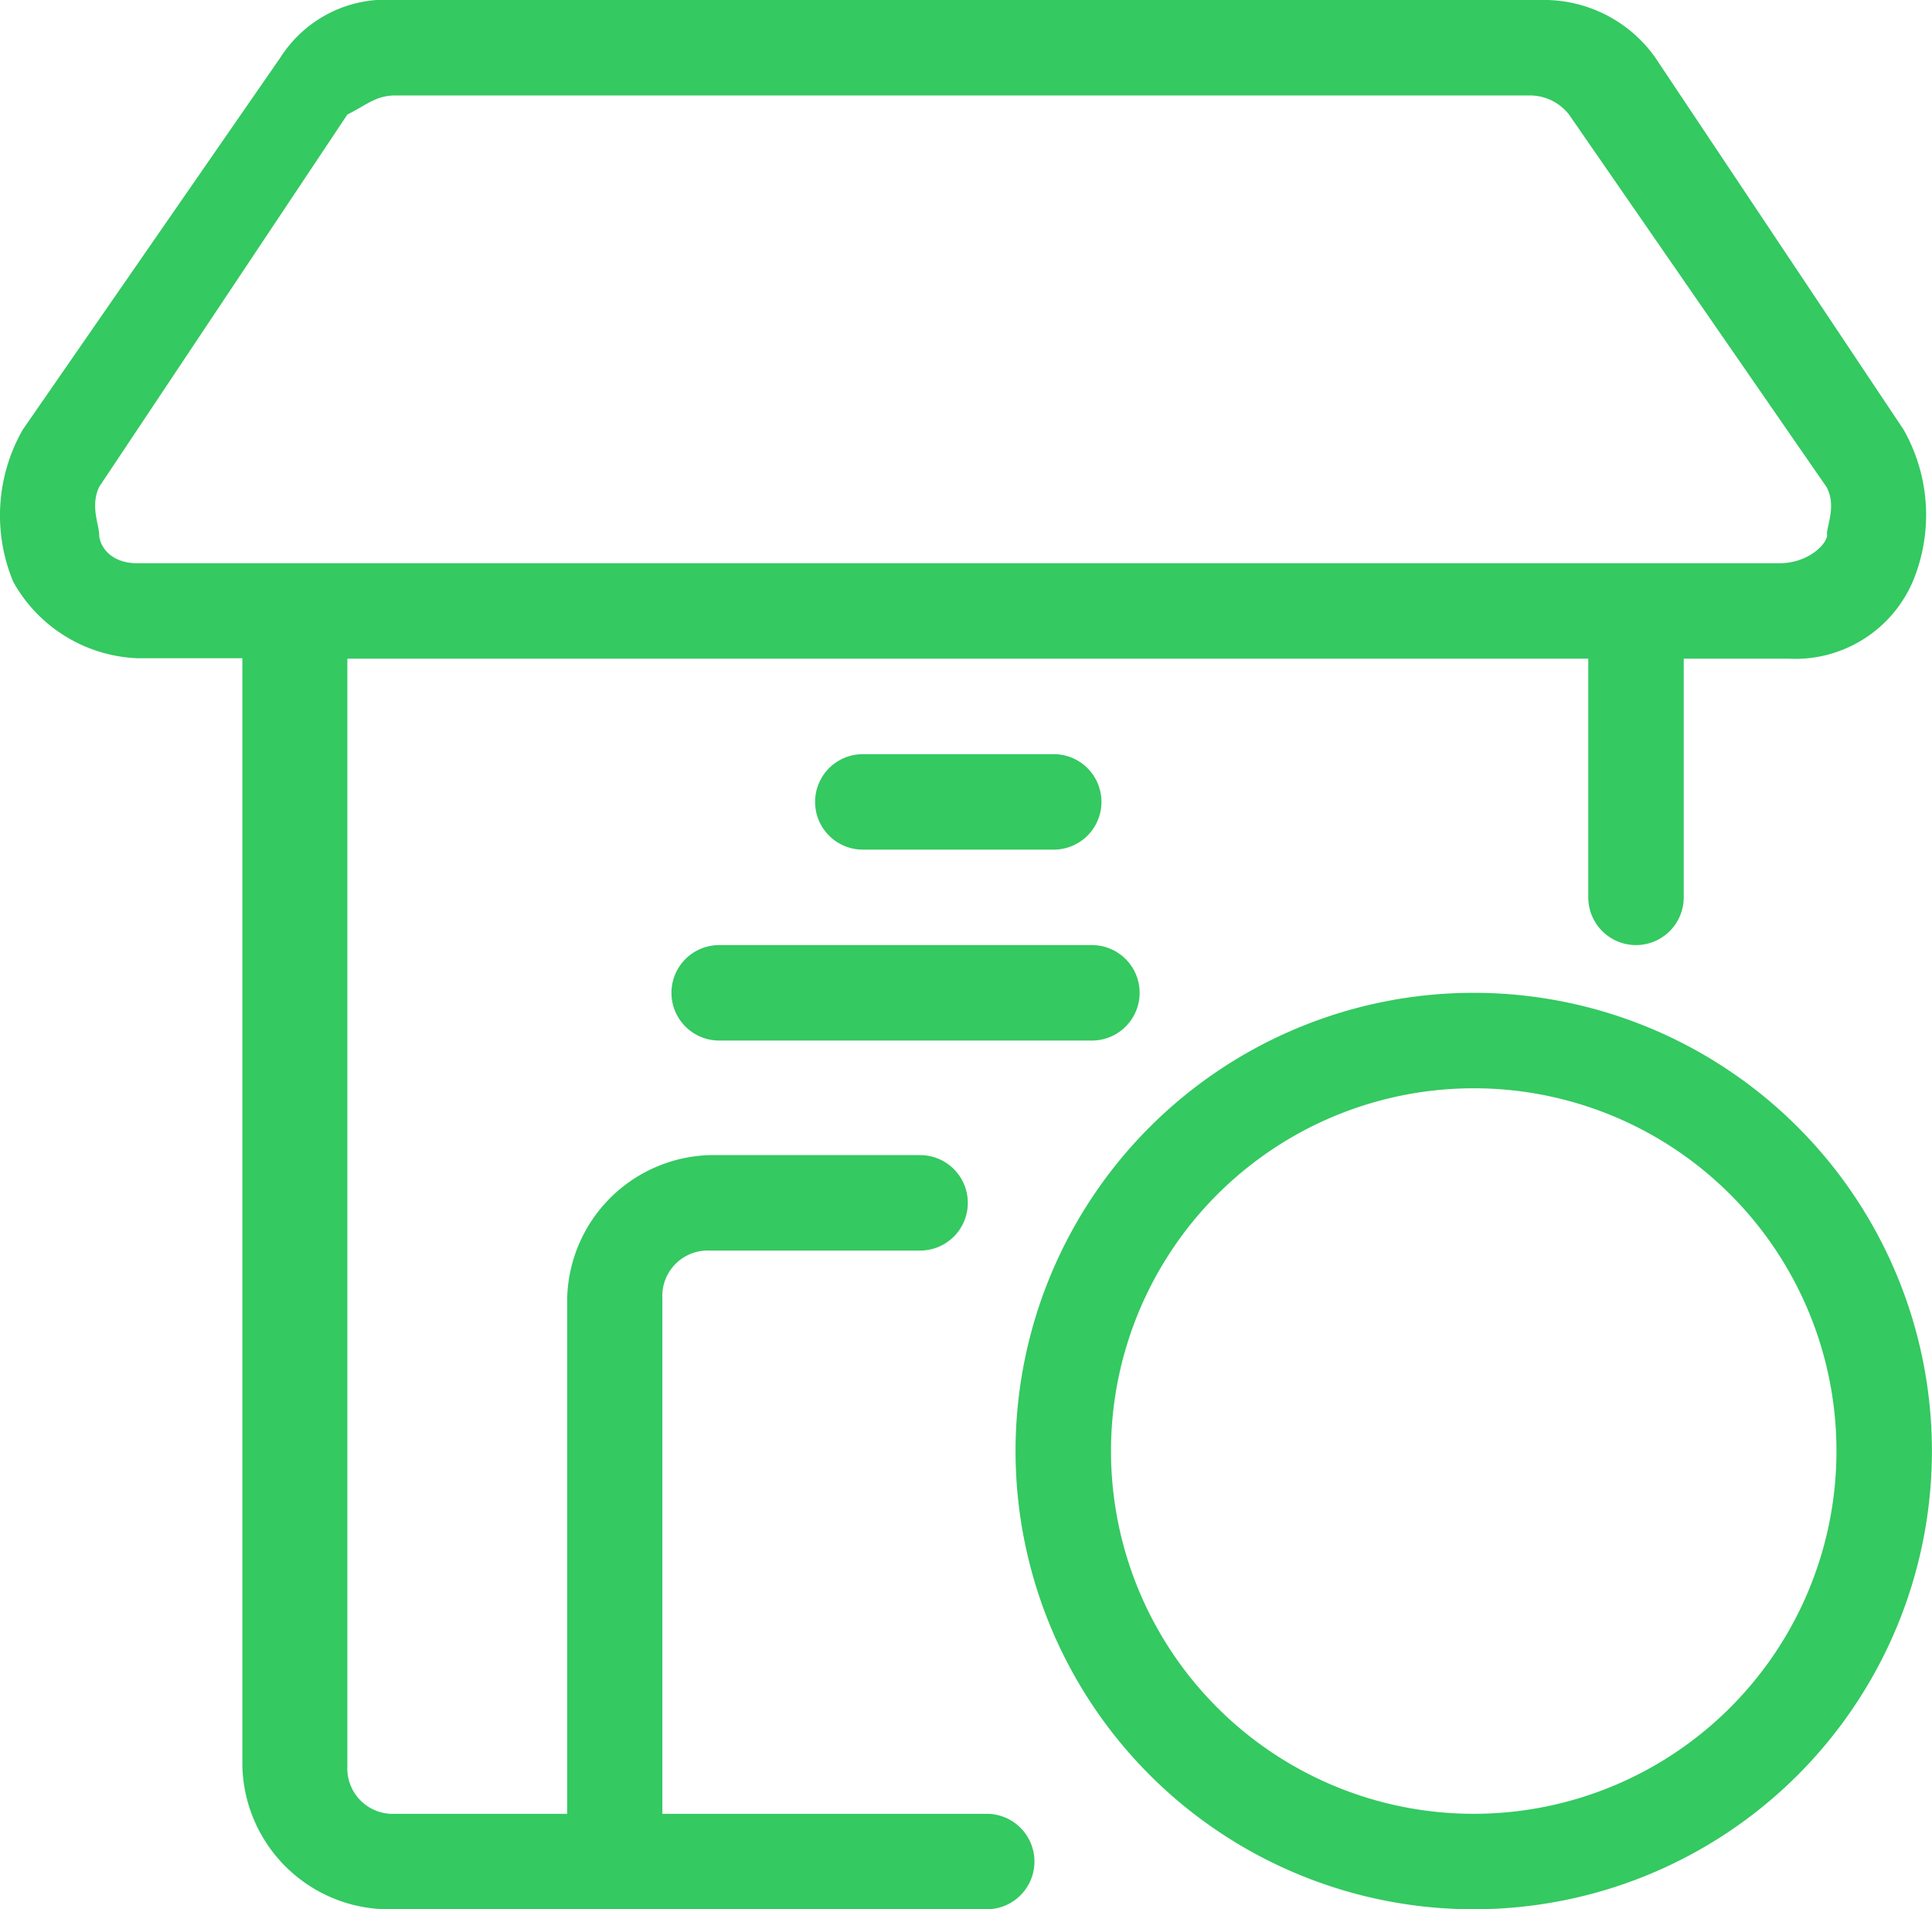 <svg xmlns="http://www.w3.org/2000/svg" width="21.252" height="21" viewBox="0 0 21.252 21">
  <g id="noun_favourite_692233" transform="translate(-1.861 -2.5)">
    <g id="Group_3660" data-name="Group 3660" transform="translate(1.861 2.5)">
      <path id="Path_2258" data-name="Path 2258" d="M22.8,7.225,20.067,3.13a1.5,1.5,0,0,0-1.26-.63H6.207a1.375,1.375,0,0,0-1.26.63L2.112,7.225A1.9,1.9,0,0,0,2.007,8.9a1.639,1.639,0,0,0,1.365.84H4.527v12.18A1.615,1.615,0,0,0,6.1,23.5h6.615a.525.525,0,0,0,0-1.05H9.147V16.78a.5.5,0,0,1,.525-.525h2.31a.525.525,0,1,0,0-1.05H9.672A1.615,1.615,0,0,0,8.1,16.78v5.67H6.207a.5.5,0,0,1-.525-.525V9.745h13.65V12.37a.525.525,0,1,0,1.05,0V9.745h1.155A1.407,1.407,0,0,0,22.9,8.9,1.9,1.9,0,0,0,22.8,7.225Zm-.84,1.155c0,.105-.21.315-.525.315H3.372c-.315,0-.42-.21-.42-.315s-.1-.315,0-.525L5.682,3.76c.21-.105.315-.21.525-.21H18.7a.546.546,0,0,1,.42.21l2.835,4.1C22.062,8.065,21.957,8.275,21.957,8.38Z" transform="translate(-1.861 -2.5)" fill="#34c961"/>
    </g>
    <g id="Group_3661" data-name="Group 3661" transform="translate(9.252 12.895)">
      <path id="Path_2259" data-name="Path 2259" d="M13.52,13.45h-4.1a.525.525,0,0,1,0-1.05h4.1a.525.525,0,0,1,0,1.05Z" transform="translate(-8.9 -12.4)" fill="#34c961"/>
    </g>
    <g id="Group_3662" data-name="Group 3662" transform="translate(10.827 10.795)">
      <path id="Path_2260" data-name="Path 2260" d="M13.025,11.45h-2.1a.525.525,0,1,1,0-1.05h2.1a.525.525,0,1,1,0,1.05Z" transform="translate(-10.4 -10.4)" fill="#34c961"/>
    </g>
    <g id="Group_3663" data-name="Group 3663" transform="translate(13.032 13.42)">
      <path id="Path_2261" data-name="Path 2261" d="M17.54,22.98a5.041,5.041,0,0,1-5.04-5.04,5.04,5.04,0,1,1,5.04,5.04Zm0-9.03a3.99,3.99,0,1,0,3.99,3.99A3.988,3.988,0,0,0,17.54,13.95Z" transform="translate(-12.5 -12.9)" fill="#34c961"/>
    </g>
  </g>
</svg>
